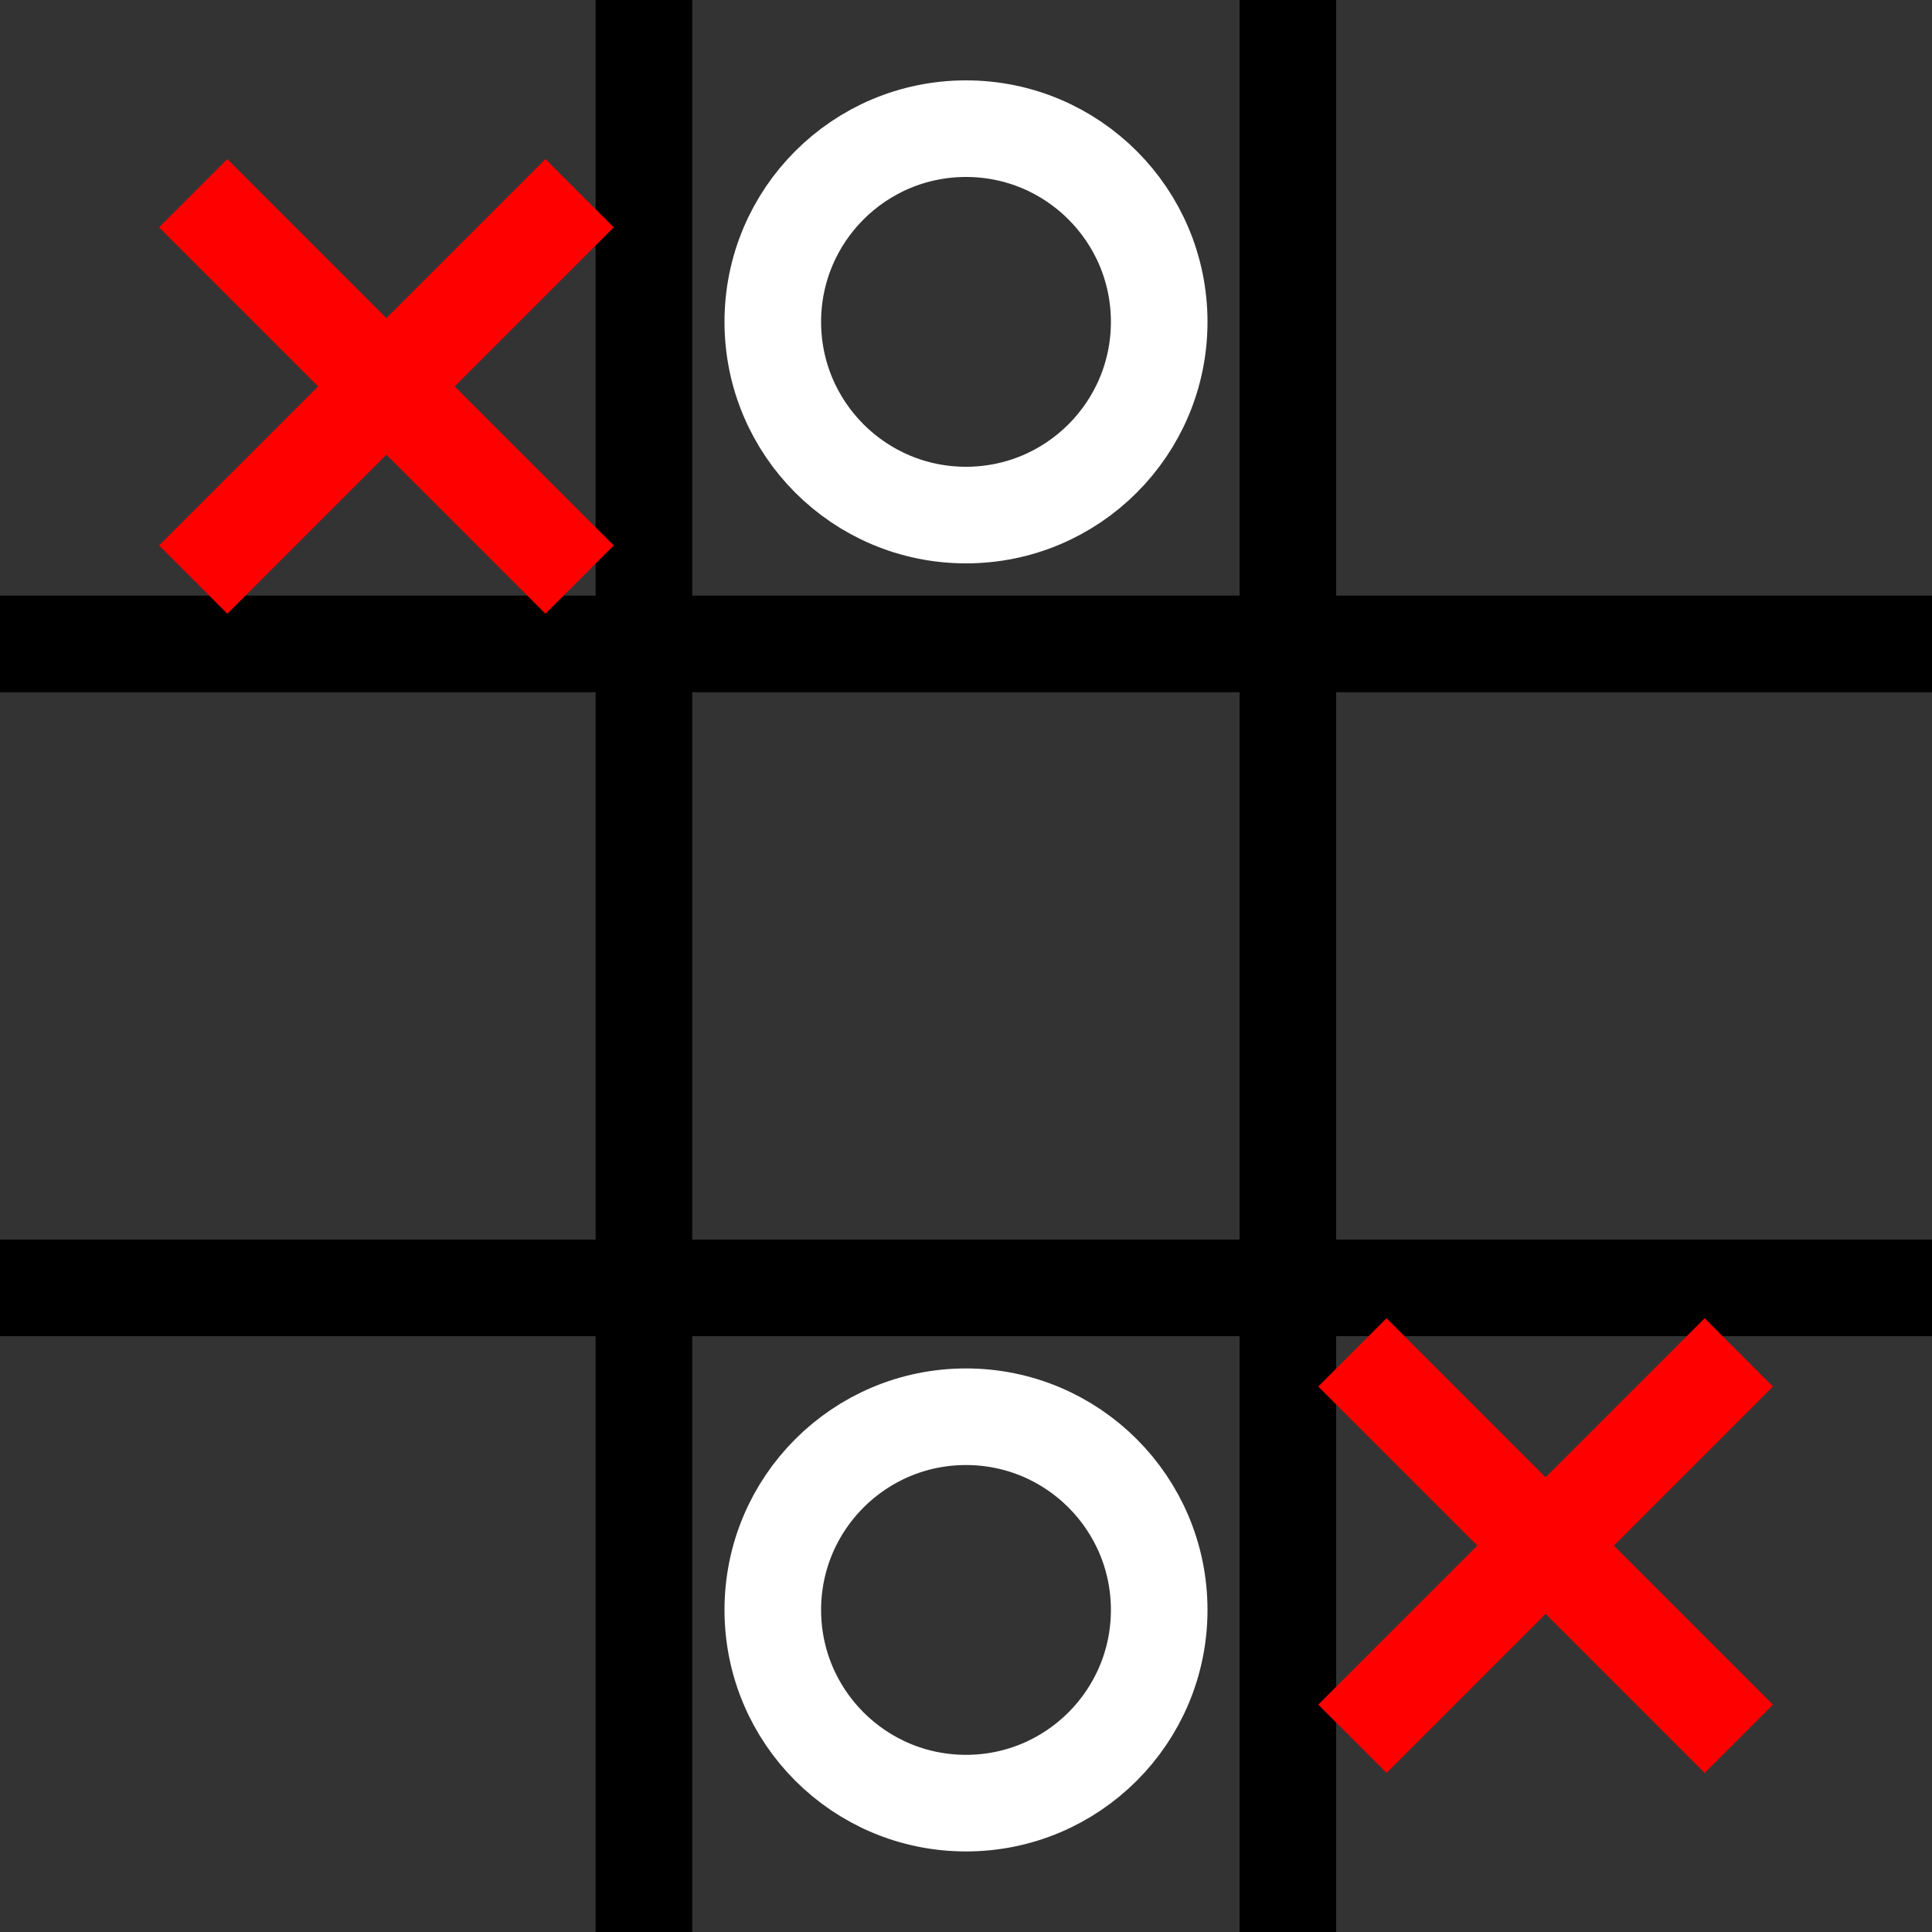 <svg xmlns="http://www.w3.org/2000/svg" width="100" height="100" viewBox="0 0 100 100"> 
  <rect x="0" y="0" width="100" height="100" fill="#333333" stroke="none"/> 
  <line x1="33.33" y1="0" x2="33.33" y2="100" stroke="#000" stroke-width="5"/>
  <line x1="66.66" y1="0" x2="66.66" y2="100" stroke="#000" stroke-width="5"/>
  <line x1="0" y1="33.33" x2="100" y2="33.33" stroke="#000" stroke-width="5"/>
  <line x1="0" y1="66.66" x2="100" y2="66.66" stroke="#000" stroke-width="5"/>
  
  <line x1="10" y1="10" x2="30" y2="30" stroke="#f00" stroke-width="5"/>
  <line x1="30" y1="10" x2="10" y2="30" stroke="#f00" stroke-width="5"/>

  <line x1="70" y1="70" x2="90" y2="90" stroke="#f00" stroke-width="5"/>
  <line x1="90" y1="70" x2="70" y2="90" stroke="#f00" stroke-width="5"/>

  <circle cx="50" cy="16.66" r="10" stroke="#fff" stroke-width="5" fill="none"/>
  <circle cx="50" cy="83.33" r="10" stroke="#fff" stroke-width="5" fill="none"/>
</svg>
